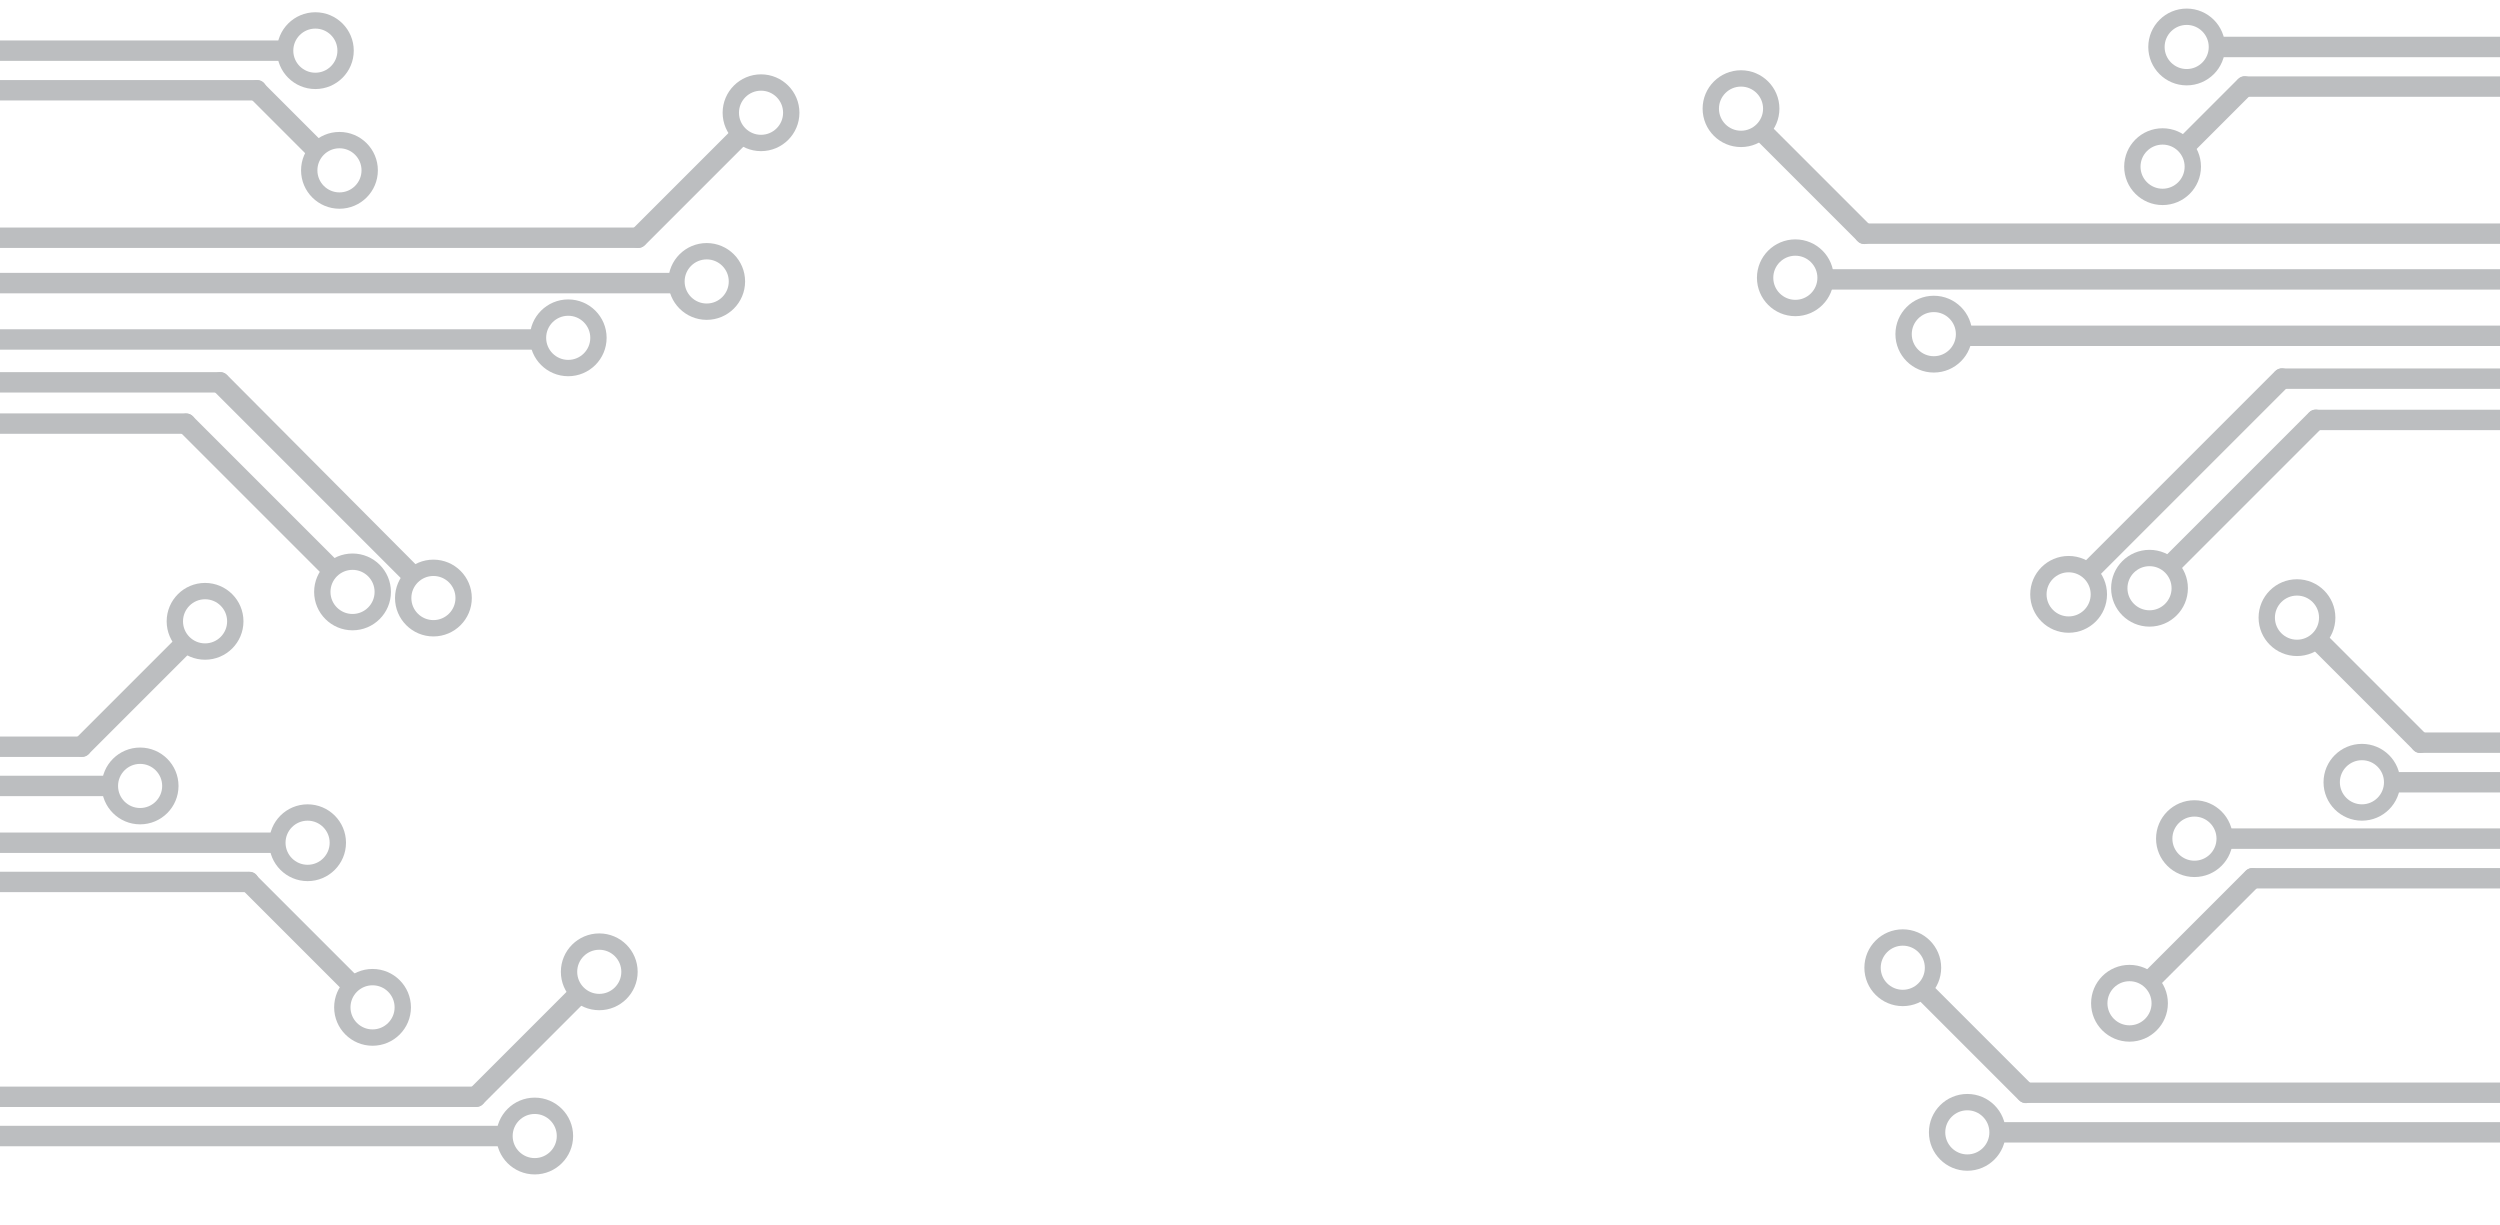 <?xml version="1.0" encoding="utf-8"?>
<!-- Generator: Adobe Illustrator 19.0.0, SVG Export Plug-In . SVG Version: 6.00 Build 0)  -->
<svg version="1.1" id="Layer_1" xmlns="http://www.w3.org/2000/svg" xmlns:xlink="http://www.w3.org/1999/xlink" x="0px" y="0px"
	 viewBox="0 0 612 300" style="enable-background:new 0 0 612 300;" xml:space="preserve">
<style type="text/css">
	.st0{fill:#BCBEC0;}
	.st1{fill:none;stroke:#BCBEC0;stroke-width:4;stroke-miterlimit:10;}
</style>
<g id="XMLID_1_">
	<g id="XMLID_13_">
		<path id="XMLID_17_" class="st0" d="M-74.1,106.2c39.9,0,79.7,0,119.6,0c3.2,0,3.2-5,0-5c-39.9,0-79.7,0-119.6,0
			C-77.3,101.2-77.3,106.2-74.1,106.2L-74.1,106.2z"/>
	</g>
</g>
<g id="XMLID_2_">
	<g id="XMLID_20_">
		<path id="XMLID_24_" class="st0" d="M43.8,105.5c11.7,11.7,23.4,23.4,35.2,35.2c2.3,2.3,5.8-1.3,3.5-3.5
			c-11.7-11.7-23.4-23.4-35.2-35.2C45,99.7,41.5,103.2,43.8,105.5L43.8,105.5z"/>
	</g>
</g>
<circle id="XMLID_3_" class="st1" cx="86.3" cy="144.9" r="7.4"/>
<g id="XMLID_6_">
	<g id="XMLID_36_">
		<path id="XMLID_40_" class="st0" d="M-73.2,96.1c42.3,0,84.7,0,127,0c3.2,0,3.2-5,0-5c-42.3,0-84.7,0-127,0
			C-76.4,91.1-76.4,96.1-73.2,96.1L-73.2,96.1z"/>
	</g>
</g>
<g id="XMLID_5_">
	<g id="XMLID_31_">
		<path id="XMLID_35_" class="st0" d="M52,95.4c15.6,15.6,31.2,31.2,46.7,46.7c2.3,2.3,5.8-1.3,3.5-3.5
			C86.7,123,71.1,107.4,55.6,91.8C53.3,89.6,49.7,93.1,52,95.4L52,95.4z"/>
	</g>
</g>
<circle id="XMLID_4_" class="st1" cx="106.1" cy="146.4" r="7.4"/>
<g id="XMLID_7_">
	<g id="XMLID_64_">
		<path id="XMLID_74_" class="st0" d="M-77.9,194.9c34.6,0,69.2,0,103.8,0c3.2,0,3.2-5,0-5c-34.6,0-69.2,0-103.8,0
			C-81.1,189.9-81.1,194.9-77.9,194.9L-77.9,194.9z"/>
	</g>
</g>
<circle id="XMLID_9_" class="st1" cx="34.3" cy="192.4" r="7.4"/>
<g id="XMLID_18_">
	<g id="XMLID_59_">
		<path id="XMLID_63_" class="st0" d="M-99.6,185.3c39.9,0,79.7,0,119.6,0c3.2,0,3.2-5,0-5c-39.9,0-79.7,0-119.6,0
			C-102.8,180.3-102.8,185.3-99.6,185.3L-99.6,185.3z"/>
	</g>
</g>
<g id="XMLID_12_">
	<g id="XMLID_54_">
		<path id="XMLID_58_" class="st0" d="M21.8,184.5c8.2-8.2,16.4-16.4,24.6-24.6c2.3-2.3-1.3-5.8-3.5-3.5
			c-8.2,8.2-16.4,16.4-24.6,24.6C16,183.3,19.5,186.8,21.8,184.5L21.8,184.5z"/>
	</g>
</g>
<circle id="XMLID_11_" class="st1" cx="50.2" cy="152.1" r="7.4"/>
<g id="XMLID_19_">
	<g id="XMLID_66_">
		<path id="XMLID_70_" class="st0" d="M-73.9,85.6c68.3,0,136.6,0,205,0c3.2,0,3.2-5,0-5c-68.3,0-136.6,0-205,0
			C-77.1,80.6-77.1,85.6-73.9,85.6L-73.9,85.6z"/>
	</g>
</g>
<circle id="XMLID_27_" class="st1" cx="139.1" cy="82.7" r="7.4"/>
<g id="XMLID_30_">
	<g id="XMLID_75_">
		<path id="XMLID_79_" class="st0" d="M-76,71.8c63.6,0,127.1,0,190.7,0c16.8,0,33.5,0,50.3,0c3.2,0,3.2-5,0-5
			c-63.6,0-127.1,0-190.7,0c-16.8,0-33.5,0-50.3,0C-79.2,66.8-79.2,71.8-76,71.8L-76,71.8z"/>
	</g>
</g>
<circle id="XMLID_29_" class="st1" cx="173" cy="68.9" r="7.4"/>
<g id="XMLID_42_">
	<g id="XMLID_90_">
		<path id="XMLID_94_" class="st0" d="M-73.2,60.7c63.1,0,126.3,0,189.4,0c13.3,0,26.6,0,39.9,0c3.2,0,3.2-5,0-5
			c-63.1,0-126.3,0-189.4,0c-13.3,0-26.6,0-39.9,0C-76.4,55.7-76.4,60.7-73.2,60.7L-73.2,60.7z"/>
	</g>
</g>
<g id="XMLID_41_">
	<g id="XMLID_84_">
		<path id="XMLID_88_" class="st0" d="M157.9,60c8.2-8.2,16.4-16.4,24.6-24.6c2.3-2.3-1.3-5.8-3.5-3.5c-8.2,8.2-16.4,16.4-24.6,24.6
			C152,58.7,155.6,62.2,157.9,60L157.9,60z"/>
	</g>
</g>
<circle id="XMLID_28_" class="st1" cx="186.3" cy="27.6" r="7.4"/>
<g id="XMLID_50_">
	<g id="XMLID_113_">
		<path id="XMLID_117_" class="st0" d="M-36.9,208.8c34.6,0,69.2,0,103.8,0c3.2,0,3.2-5,0-5c-34.6,0-69.2,0-103.8,0
			C-40.1,203.8-40.1,208.8-36.9,208.8L-36.9,208.8z"/>
	</g>
</g>
<circle id="XMLID_47_" class="st1" cx="75.3" cy="206.3" r="7.4"/>
<g id="XMLID_45_">
	<g id="XMLID_107_">
		<path id="XMLID_111_" class="st0" d="M-58.6,218.4c39.9,0,79.7,0,119.6,0c3.2,0,3.2-5,0-5c-39.9,0-79.7,0-119.6,0
			C-61.8,213.4-61.8,218.4-58.6,218.4L-58.6,218.4z"/>
	</g>
</g>
<g id="XMLID_44_">
	<g id="XMLID_103_">
		<path id="XMLID_112_" class="st0" d="M59.2,217.7c8.2,8.2,16.4,16.4,24.6,24.6c2.3,2.3,5.8-1.3,3.5-3.5
			c-8.2-8.2-16.4-16.4-24.6-24.6C60.5,211.9,56.9,215.4,59.2,217.7L59.2,217.7z"/>
	</g>
</g>
<circle id="XMLID_43_" class="st1" cx="91.2" cy="246.6" r="7.4"/>
<g id="XMLID_89_">
	<g id="XMLID_136_">
		<path id="XMLID_140_" class="st0" d="M-35,14.9c34.6,0,69.2,0,103.8,0c3.2,0,3.2-5,0-5c-34.6,0-69.2,0-103.8,0
			C-38.2,9.9-38.2,14.9-35,14.9L-35,14.9z"/>
	</g>
</g>
<circle id="XMLID_83_" class="st1" cx="77.2" cy="12.4" r="7.4"/>
<g id="XMLID_82_">
	<g id="XMLID_131_">
		<path id="XMLID_135_" class="st0" d="M-56.7,24.6c39.9,0,79.7,0,119.6,0c3.2,0,3.2-5,0-5c-39.9,0-79.7,0-119.6,0
			C-59.9,19.6-59.9,24.6-56.7,24.6L-56.7,24.6z"/>
	</g>
</g>
<g id="XMLID_81_">
	<g id="XMLID_126_">
		<path id="XMLID_130_" class="st0" d="M61.1,23.9c4.6,4.6,9.2,9.2,13.8,13.8c2.3,2.3,5.8-1.3,3.5-3.5c-4.6-4.6-9.2-9.2-13.8-13.8
			C62.4,18,58.9,21.6,61.1,23.9L61.1,23.9z"/>
	</g>
</g>
<circle id="XMLID_52_" class="st1" cx="83.1" cy="41.7" r="7.4"/>
<g id="XMLID_122_">
	<g id="XMLID_149_">
		<path id="XMLID_153_" class="st0" d="M-39.8,280.6c44,0,87.9,0,131.9,0c10.1,0,20.2,0,30.3,0c3.2,0,3.2-5,0-5
			c-44,0-87.9,0-131.9,0c-10.1,0-20.2,0-30.3,0C-43,275.6-43,280.6-39.8,280.6L-39.8,280.6z"/>
	</g>
</g>
<circle id="XMLID_118_" class="st1" cx="130.9" cy="278.1" r="7.4"/>
<g id="XMLID_102_">
	<g id="XMLID_154_">
		<path id="XMLID_163_" class="st0" d="M-23.3,271c46.6,0,93.2,0,139.8,0c3.2,0,3.2-5,0-5c-46.6,0-93.2,0-139.8,0
			C-26.5,266-26.5,271-23.3,271L-23.3,271z"/>
	</g>
</g>
<g id="XMLID_101_">
	<g id="XMLID_155_">
		<path id="XMLID_159_" class="st0" d="M118.3,270.2c8.2-8.2,16.4-16.4,24.6-24.6c2.3-2.3-1.3-5.8-3.5-3.5
			c-8.2,8.2-16.4,16.4-24.6,24.6C112.5,269,116,272.5,118.3,270.2L118.3,270.2z"/>
	</g>
</g>
<circle id="XMLID_100_" class="st1" cx="146.7" cy="237.9" r="7.4"/>
<g id="XMLID_186_">
	<g id="XMLID_312_">
		<path id="XMLID_316_" class="st0" d="M686.6,100.3c-39.9,0-79.7,0-119.6,0c-3.2,0-3.2,5,0,5c39.9,0,79.7,0,119.6,0
			C689.8,105.3,689.8,100.3,686.6,100.3L686.6,100.3z"/>
	</g>
</g>
<g id="XMLID_185_">
	<g id="XMLID_306_">
		<path id="XMLID_310_" class="st0" d="M565.2,101c-11.7,11.7-23.4,23.4-35.2,35.2c-2.3,2.3,1.3,5.8,3.5,3.5
			c11.7-11.7,23.4-23.4,35.2-35.2C571,102.3,567.5,98.7,565.2,101L565.2,101z"/>
	</g>
</g>
<circle id="XMLID_184_" class="st1" cx="526.2" cy="144" r="7.4"/>
<g id="XMLID_183_">
	<g id="XMLID_300_">
		<path id="XMLID_304_" class="st0" d="M685.7,90.2c-42.3,0-84.7,0-127,0c-3.2,0-3.2,5,0,5c42.3,0,84.7,0,127,0
			C688.9,95.2,688.9,90.2,685.7,90.2L685.7,90.2z"/>
	</g>
</g>
<g id="XMLID_182_">
	<g id="XMLID_294_">
		<path id="XMLID_298_" class="st0" d="M556.9,90.9c-15.6,15.6-31.2,31.2-46.7,46.7c-2.3,2.3,1.3,5.8,3.5,3.5
			c15.6-15.6,31.2-31.2,46.7-46.7C562.8,92.2,559.2,88.6,556.9,90.9L556.9,90.9z"/>
	</g>
</g>
<circle id="XMLID_181_" class="st1" cx="506.4" cy="145.5" r="7.4"/>
<g id="XMLID_180_">
	<g id="XMLID_288_">
		<path id="XMLID_292_" class="st0" d="M690.4,189c-34.6,0-69.2,0-103.8,0c-3.2,0-3.2,5,0,5c34.6,0,69.2,0,103.8,0
			C693.6,194,693.6,189,690.4,189L690.4,189z"/>
	</g>
</g>
<circle id="XMLID_179_" class="st1" cx="578.2" cy="191.5" r="7.4"/>
<g id="XMLID_178_">
	<g id="XMLID_282_">
		<path id="XMLID_286_" class="st0" d="M712.1,179.3c-39.9,0-79.7,0-119.6,0c-3.2,0-3.2,5,0,5c39.9,0,79.7,0,119.6,0
			C715.3,184.3,715.3,179.3,712.1,179.3L712.1,179.3z"/>
	</g>
</g>
<g id="XMLID_177_">
	<g id="XMLID_276_">
		<path id="XMLID_280_" class="st0" d="M594.3,180.1c-8.2-8.2-16.4-16.4-24.6-24.6c-2.3-2.3-5.8,1.3-3.5,3.5
			c8.2,8.2,16.4,16.4,24.6,24.6C593,185.9,596.5,182.3,594.3,180.1L594.3,180.1z"/>
	</g>
</g>
<circle id="XMLID_176_" class="st1" cx="562.3" cy="151.2" r="7.4"/>
<g id="XMLID_175_">
	<g id="XMLID_270_">
		<path id="XMLID_274_" class="st0" d="M686.4,79.7c-68.3,0-136.6,0-205,0c-3.2,0-3.2,5,0,5c68.3,0,136.6,0,205,0
			C689.6,84.7,689.6,79.7,686.4,79.7L686.4,79.7z"/>
	</g>
</g>
<circle id="XMLID_174_" class="st1" cx="473.4" cy="81.8" r="7.4"/>
<g id="XMLID_173_">
	<g id="XMLID_264_">
		<path id="XMLID_268_" class="st0" d="M688.5,65.9c-63.6,0-127.1,0-190.7,0c-16.8,0-33.5,0-50.3,0c-3.2,0-3.2,5,0,5
			c63.6,0,127.1,0,190.7,0c16.8,0,33.5,0,50.3,0C691.7,70.9,691.7,65.9,688.5,65.9L688.5,65.9z"/>
	</g>
</g>
<circle id="XMLID_172_" class="st1" cx="439.5" cy="68" r="7.4"/>
<g id="XMLID_171_">
	<g id="XMLID_258_">
		<path id="XMLID_262_" class="st0" d="M685.7,54.7c-63.1,0-126.3,0-189.4,0c-13.3,0-26.6,0-39.9,0c-3.2,0-3.2,5,0,5
			c63.1,0,126.3,0,189.4,0c13.3,0,26.6,0,39.9,0C688.9,59.7,688.9,54.7,685.7,54.7L685.7,54.7z"/>
	</g>
</g>
<g id="XMLID_170_">
	<g id="XMLID_252_">
		<path id="XMLID_256_" class="st0" d="M458.2,55.5c-8.2-8.2-16.4-16.4-24.6-24.6c-2.3-2.3-5.8,1.3-3.5,3.5
			c8.2,8.2,16.4,16.4,24.6,24.6C456.9,61.3,460.4,57.8,458.2,55.5L458.2,55.5z"/>
	</g>
</g>
<circle id="XMLID_169_" class="st1" cx="426.2" cy="26.6" r="7.4"/>
<g id="XMLID_168_">
	<g id="XMLID_246_">
		<path id="XMLID_250_" class="st0" d="M649.4,202.8c-34.6,0-69.2,0-103.8,0c-3.2,0-3.2,5,0,5c34.6,0,69.2,0,103.8,0
			C652.6,207.8,652.6,202.8,649.4,202.8L649.4,202.8z"/>
	</g>
</g>
<circle id="XMLID_167_" class="st1" cx="537.2" cy="205.3" r="7.4"/>
<g id="XMLID_166_">
	<g id="XMLID_240_">
		<path id="XMLID_244_" class="st0" d="M671.1,212.5c-39.9,0-79.7,0-119.6,0c-3.2,0-3.2,5,0,5c39.9,0,79.7,0,119.6,0
			C674.3,217.5,674.3,212.5,671.1,212.5L671.1,212.5z"/>
	</g>
</g>
<g id="XMLID_165_">
	<g id="XMLID_234_">
		<path id="XMLID_238_" class="st0" d="M549.7,213.2c-8.2,8.2-16.4,16.4-24.6,24.6c-2.3,2.3,1.3,5.8,3.5,3.5
			c8.2-8.2,16.4-16.4,24.6-24.6C555.5,214.5,552,211,549.7,213.2L549.7,213.2z"/>
	</g>
</g>
<circle id="XMLID_164_" class="st1" cx="521.3" cy="245.6" r="7.4"/>
<g id="XMLID_148_">
	<g id="XMLID_228_">
		<path id="XMLID_232_" class="st0" d="M647.5,9c-34.6,0-69.2,0-103.8,0c-3.2,0-3.2,5,0,5c34.6,0,69.2,0,103.8,0
			C650.7,14,650.7,9,647.5,9L647.5,9z"/>
	</g>
</g>
<circle id="XMLID_147_" class="st1" cx="535.3" cy="11.5" r="7.4"/>
<g id="XMLID_146_">
	<g id="XMLID_222_">
		<path id="XMLID_226_" class="st0" d="M669.2,18.7c-39.9,0-79.7,0-119.6,0c-3.2,0-3.2,5,0,5c39.9,0,79.7,0,119.6,0
			C672.4,23.7,672.4,18.7,669.2,18.7L669.2,18.7z"/>
	</g>
</g>
<g id="XMLID_144_">
	<g id="XMLID_216_">
		<path id="XMLID_220_" class="st0" d="M547.8,19.4c-4.6,4.6-9.2,9.2-13.8,13.8c-2.3,2.3,1.3,5.8,3.5,3.5c4.6-4.6,9.2-9.2,13.8-13.8
			C553.6,20.7,550.1,17.1,547.8,19.4L547.8,19.4z"/>
	</g>
</g>
<circle id="XMLID_141_" class="st1" cx="529.4" cy="40.8" r="7.4"/>
<g id="XMLID_125_">
	<g id="XMLID_210_">
		<path id="XMLID_214_" class="st0" d="M652.3,274.7c-44,0-87.9,0-131.9,0c-10.1,0-20.2,0-30.3,0c-3.2,0-3.2,5,0,5
			c44,0,87.9,0,131.9,0c10.1,0,20.2,0,30.3,0C655.5,279.7,655.5,274.7,652.3,274.7L652.3,274.7z"/>
	</g>
</g>
<circle id="XMLID_124_" class="st1" cx="481.6" cy="277.2" r="7.4"/>
<g id="XMLID_123_">
	<g id="XMLID_204_">
		<path id="XMLID_208_" class="st0" d="M635.8,265c-46.6,0-93.2,0-139.8,0c-3.2,0-3.2,5,0,5c46.6,0,93.2,0,139.8,0
			C639,270,639,265,635.8,265L635.8,265z"/>
	</g>
</g>
<g id="XMLID_99_">
	<g id="XMLID_202_">
		<path id="XMLID_311_" class="st0" d="M497.7,265.8c-8.2-8.2-16.4-16.4-24.6-24.6c-2.3-2.3-5.8,1.3-3.5,3.5
			c8.2,8.2,16.4,16.4,24.6,24.6C496.5,271.6,500,268.1,497.7,265.8L497.7,265.8z"/>
	</g>
</g>
<circle id="XMLID_95_" class="st1" cx="465.8" cy="236.9" r="7.4"/>
</svg>
